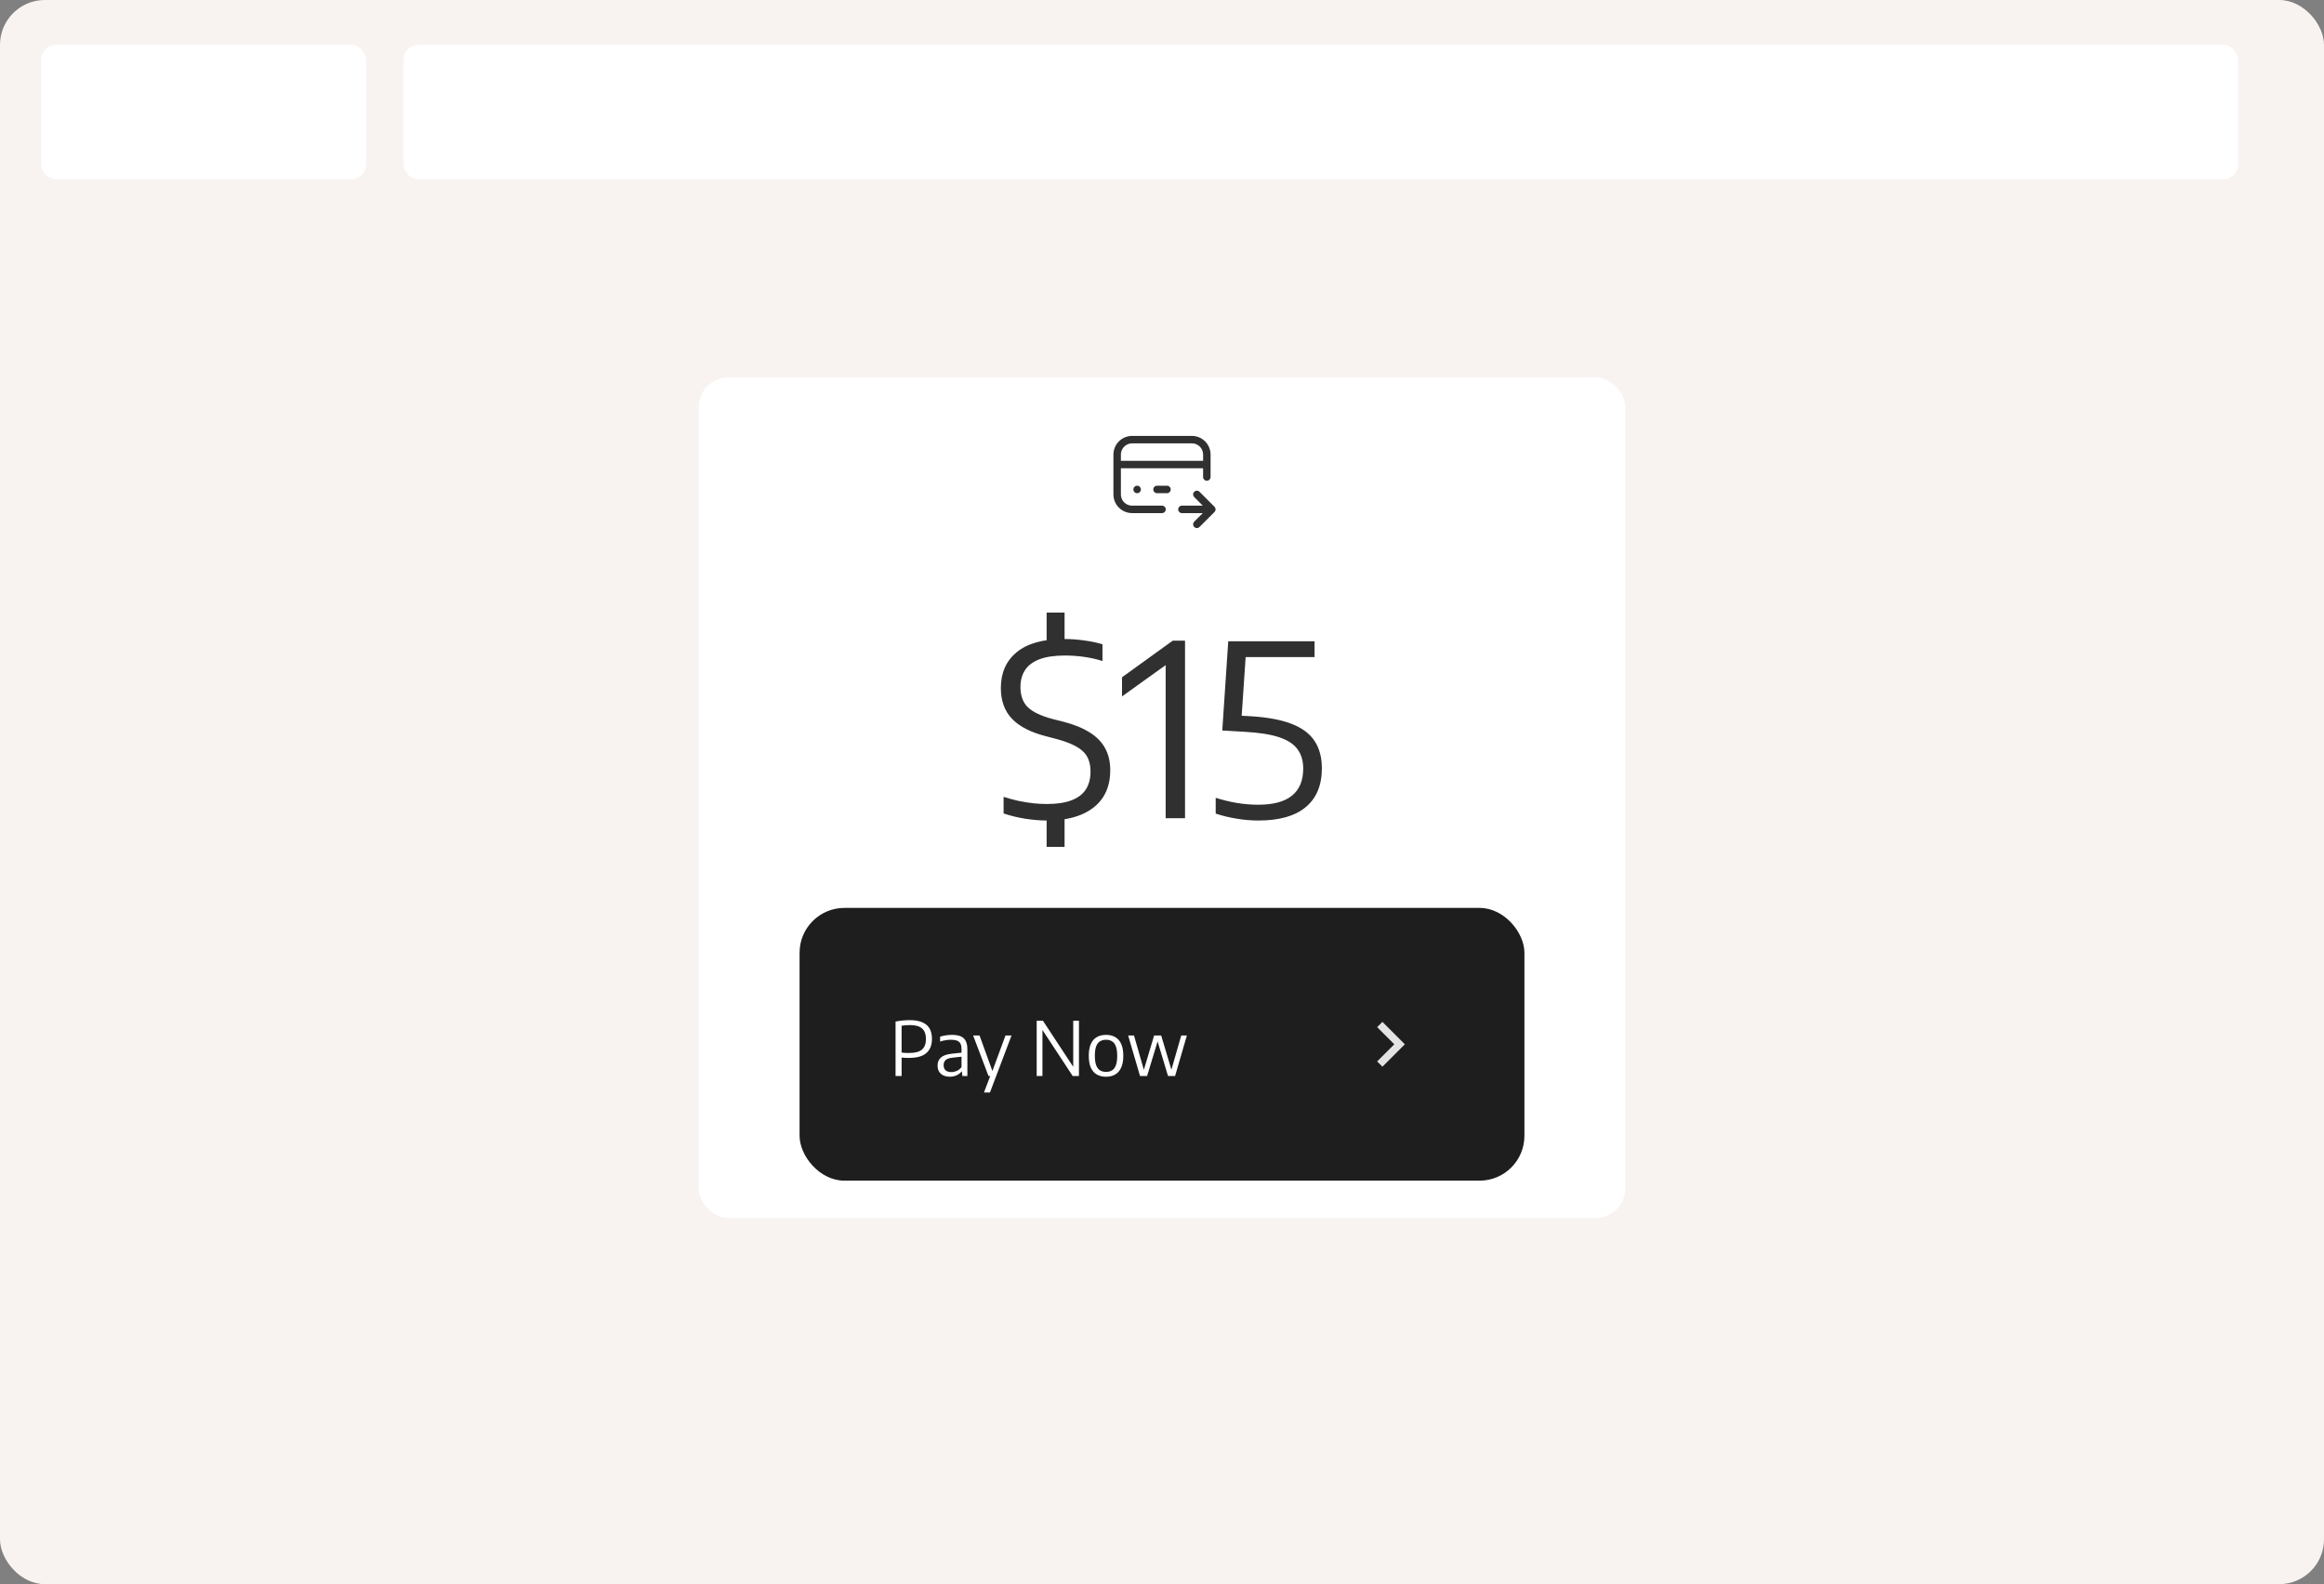 <svg width="622" height="424" viewBox="0 0 622 424" fill="none" xmlns="http://www.w3.org/2000/svg">
<rect x="0" y="0" width="622" height="424" fill="#808080" stroke="none"/>
<rect width="622" height="424" rx="12" fill="#F8F3F1"/>
<rect x="187" y="101" width="248" height="225" rx="8" fill="white"/>
<path d="M311 136.333H303C301.939 136.333 300.922 135.912 300.172 135.162C299.421 134.412 299 133.394 299 132.333V121.667C299 120.606 299.421 119.588 300.172 118.838C300.922 118.088 301.939 117.667 303 117.667H319C320.061 117.667 321.078 118.088 321.828 118.838C322.579 119.588 323 120.606 323 121.667V127.667M299 124.333H323M316.333 136.333H324.333M324.333 136.333L320.333 132.333M324.333 136.333L320.333 140.333M304.34 131H304.347M309.667 131H312.333" stroke="#303030" stroke-width="2" stroke-linecap="round" stroke-linejoin="round"/>
<path d="M280.188 219.608C278.353 219.608 276.423 219.448 274.396 219.128C272.369 218.808 270.439 218.339 268.604 217.72V213.272C269.927 213.699 271.26 214.061 272.604 214.36C273.969 214.637 275.292 214.851 276.572 215C277.852 215.128 279.068 215.192 280.22 215.192C282.865 215.192 285.052 214.861 286.78 214.2C288.508 213.539 289.788 212.568 290.62 211.288C291.452 209.987 291.868 208.387 291.868 206.488C291.868 204.077 291.153 202.243 289.724 200.984C288.316 199.704 285.905 198.616 282.492 197.72L279.932 197.048C275.9 196.024 272.881 194.477 270.876 192.408C268.871 190.317 267.868 187.565 267.868 184.152C267.868 180.077 269.287 176.877 272.124 174.552C274.961 172.205 279.207 171.032 284.86 171.032C286.631 171.032 288.401 171.16 290.172 171.416C291.964 171.651 293.596 171.992 295.068 172.44V176.92C293.447 176.408 291.783 176.035 290.076 175.8C288.369 175.565 286.684 175.448 285.02 175.448C282.268 175.448 280.007 175.779 278.236 176.44C276.487 177.101 275.196 178.061 274.364 179.32C273.532 180.579 273.116 182.093 273.116 183.864C273.116 186.189 273.767 187.992 275.068 189.272C276.369 190.552 278.62 191.619 281.82 192.472L284.412 193.112C287.313 193.859 289.703 194.819 291.58 195.992C293.457 197.144 294.855 198.563 295.772 200.248C296.689 201.912 297.148 203.885 297.148 206.168C297.148 209.027 296.487 211.459 295.164 213.464C293.841 215.448 291.911 216.973 289.372 218.04C286.855 219.085 283.793 219.608 280.188 219.608ZM280.124 226.68V218.328L284.924 218.104V226.68H280.124ZM280.124 172.12V163.96H284.924V172.12H280.124ZM311.98 219V175.448L313.868 176.664L300.3 186.392V181.272L313.868 171.48H317.164V219H311.98ZM336.827 219.608C334.822 219.608 332.838 219.437 330.875 219.096C328.912 218.776 327.078 218.328 325.371 217.752V213.528C327.163 214.104 329.04 214.563 331.003 214.904C332.966 215.224 334.875 215.384 336.731 215.384C340.784 215.384 343.803 214.573 345.787 212.952C347.792 211.331 348.795 208.92 348.795 205.72C348.795 203.651 348.294 201.933 347.291 200.568C346.31 199.181 344.678 198.104 342.395 197.336C340.112 196.568 337.008 196.077 333.083 195.864L327.131 195.512L328.731 171.64H351.835V175.864H331.195L333.531 173.752L332.187 193.624L328.891 191.384L334.843 191.704C339.302 191.981 342.928 192.664 345.723 193.752C348.518 194.84 350.555 196.365 351.835 198.328C353.136 200.291 353.787 202.723 353.787 205.624C353.787 210.168 352.347 213.635 349.467 216.024C346.608 218.413 342.395 219.608 336.827 219.608Z" fill="#303030"/>
<rect x="214" y="243" width="194" height="73" rx="12" fill="#1E1E1E"/>
<path d="M239.69 288V273.42C240.303 273.3 240.917 273.207 241.53 273.14C242.15 273.073 242.803 273.04 243.49 273.04C245.443 273.04 246.92 273.447 247.92 274.26C248.927 275.067 249.43 276.343 249.43 278.09C249.43 279.73 248.93 280.983 247.93 281.85C246.937 282.717 245.38 283.15 243.26 283.15C242.913 283.15 242.587 283.143 242.28 283.13C241.98 283.11 241.657 283.087 241.31 283.06V288H239.69ZM243.29 281.83C244.883 281.83 246.037 281.527 246.75 280.92C247.463 280.307 247.82 279.373 247.82 278.12C247.82 276.807 247.47 275.853 246.77 275.26C246.077 274.66 245.02 274.36 243.6 274.36C243.167 274.36 242.763 274.377 242.39 274.41C242.023 274.437 241.663 274.48 241.31 274.54V281.71C241.637 281.757 241.957 281.79 242.27 281.81C242.59 281.823 242.93 281.83 243.29 281.83ZM254.212 288.18C253.192 288.18 252.388 287.917 251.802 287.39C251.222 286.863 250.932 286.14 250.932 285.22C250.932 284.273 251.242 283.537 251.862 283.01C252.488 282.477 253.492 282.143 254.872 282.01L257.782 281.7L257.932 282.76L254.972 283.08C254.112 283.167 253.492 283.377 253.112 283.71C252.738 284.037 252.552 284.49 252.552 285.07C252.552 285.677 252.725 286.14 253.072 286.46C253.418 286.78 253.935 286.94 254.622 286.94C255.095 286.94 255.572 286.84 256.052 286.64C256.532 286.433 256.962 286.09 257.342 285.61V280.82C257.342 280.153 257.238 279.64 257.032 279.28C256.825 278.913 256.515 278.657 256.102 278.51C255.688 278.363 255.168 278.29 254.542 278.29C254.135 278.29 253.672 278.327 253.152 278.4C252.638 278.473 252.125 278.597 251.612 278.77V277.46C252.078 277.307 252.592 277.19 253.152 277.11C253.718 277.023 254.252 276.98 254.752 276.98C255.672 276.98 256.438 277.1 257.052 277.34C257.672 277.58 258.135 277.987 258.442 278.56C258.755 279.127 258.912 279.903 258.912 280.89V288H257.572L257.452 286.79H257.352C256.998 287.237 256.545 287.58 255.992 287.82C255.445 288.06 254.852 288.18 254.212 288.18ZM263.355 292.4L265.025 288L265.535 286.85L269.115 277.15H270.725L264.955 292.4H263.355ZM264.565 288L260.455 277.15H262.165L266.095 288H264.565ZM277.463 288V273.2H279.133L287.643 286.14H287.243V273.2H288.773V288H287.103L278.603 275.06H279.003V288H277.463ZM296.021 288.19C295.088 288.19 294.274 287.997 293.581 287.61C292.888 287.217 292.351 286.61 291.971 285.79C291.591 284.963 291.401 283.893 291.401 282.58C291.401 281.28 291.588 280.217 291.961 279.39C292.341 278.563 292.878 277.957 293.571 277.57C294.264 277.177 295.081 276.98 296.021 276.98C296.961 276.98 297.778 277.177 298.471 277.57C299.164 277.957 299.698 278.563 300.071 279.39C300.451 280.21 300.641 281.273 300.641 282.58C300.641 283.88 300.448 284.943 300.061 285.77C299.681 286.597 299.144 287.207 298.451 287.6C297.764 287.993 296.954 288.19 296.021 288.19ZM296.021 286.89C296.634 286.89 297.164 286.757 297.611 286.49C298.058 286.223 298.401 285.78 298.641 285.16C298.888 284.533 299.011 283.683 299.011 282.61C299.011 281.517 298.888 280.657 298.641 280.03C298.401 279.397 298.054 278.95 297.601 278.69C297.154 278.423 296.628 278.29 296.021 278.29C295.408 278.29 294.878 278.423 294.431 278.69C293.984 278.95 293.638 279.393 293.391 280.02C293.151 280.64 293.031 281.487 293.031 282.56C293.031 283.647 293.151 284.507 293.391 285.14C293.638 285.767 293.984 286.217 294.431 286.49C294.878 286.757 295.408 286.89 296.021 286.89ZM305.12 288L301.94 277.15H303.51L306.22 286.61H306.06L308.89 277.15H310.78L313.61 286.61H313.43L316.15 277.15H317.66L314.5 288H312.61L309.73 278.43H309.91L307.01 288H305.12Z" fill="white"/>
<path d="M368.58 284.09L373.17 279.5L368.58 274.91L370 273.5L376 279.5L370 285.5L368.58 284.09Z" fill="#E3E3E3"/>
<rect x="11" y="12" width="87" height="36" rx="4" fill="white"/>
<rect x="108" y="12" width="491" height="36" rx="4" fill="white"/>
</svg>
